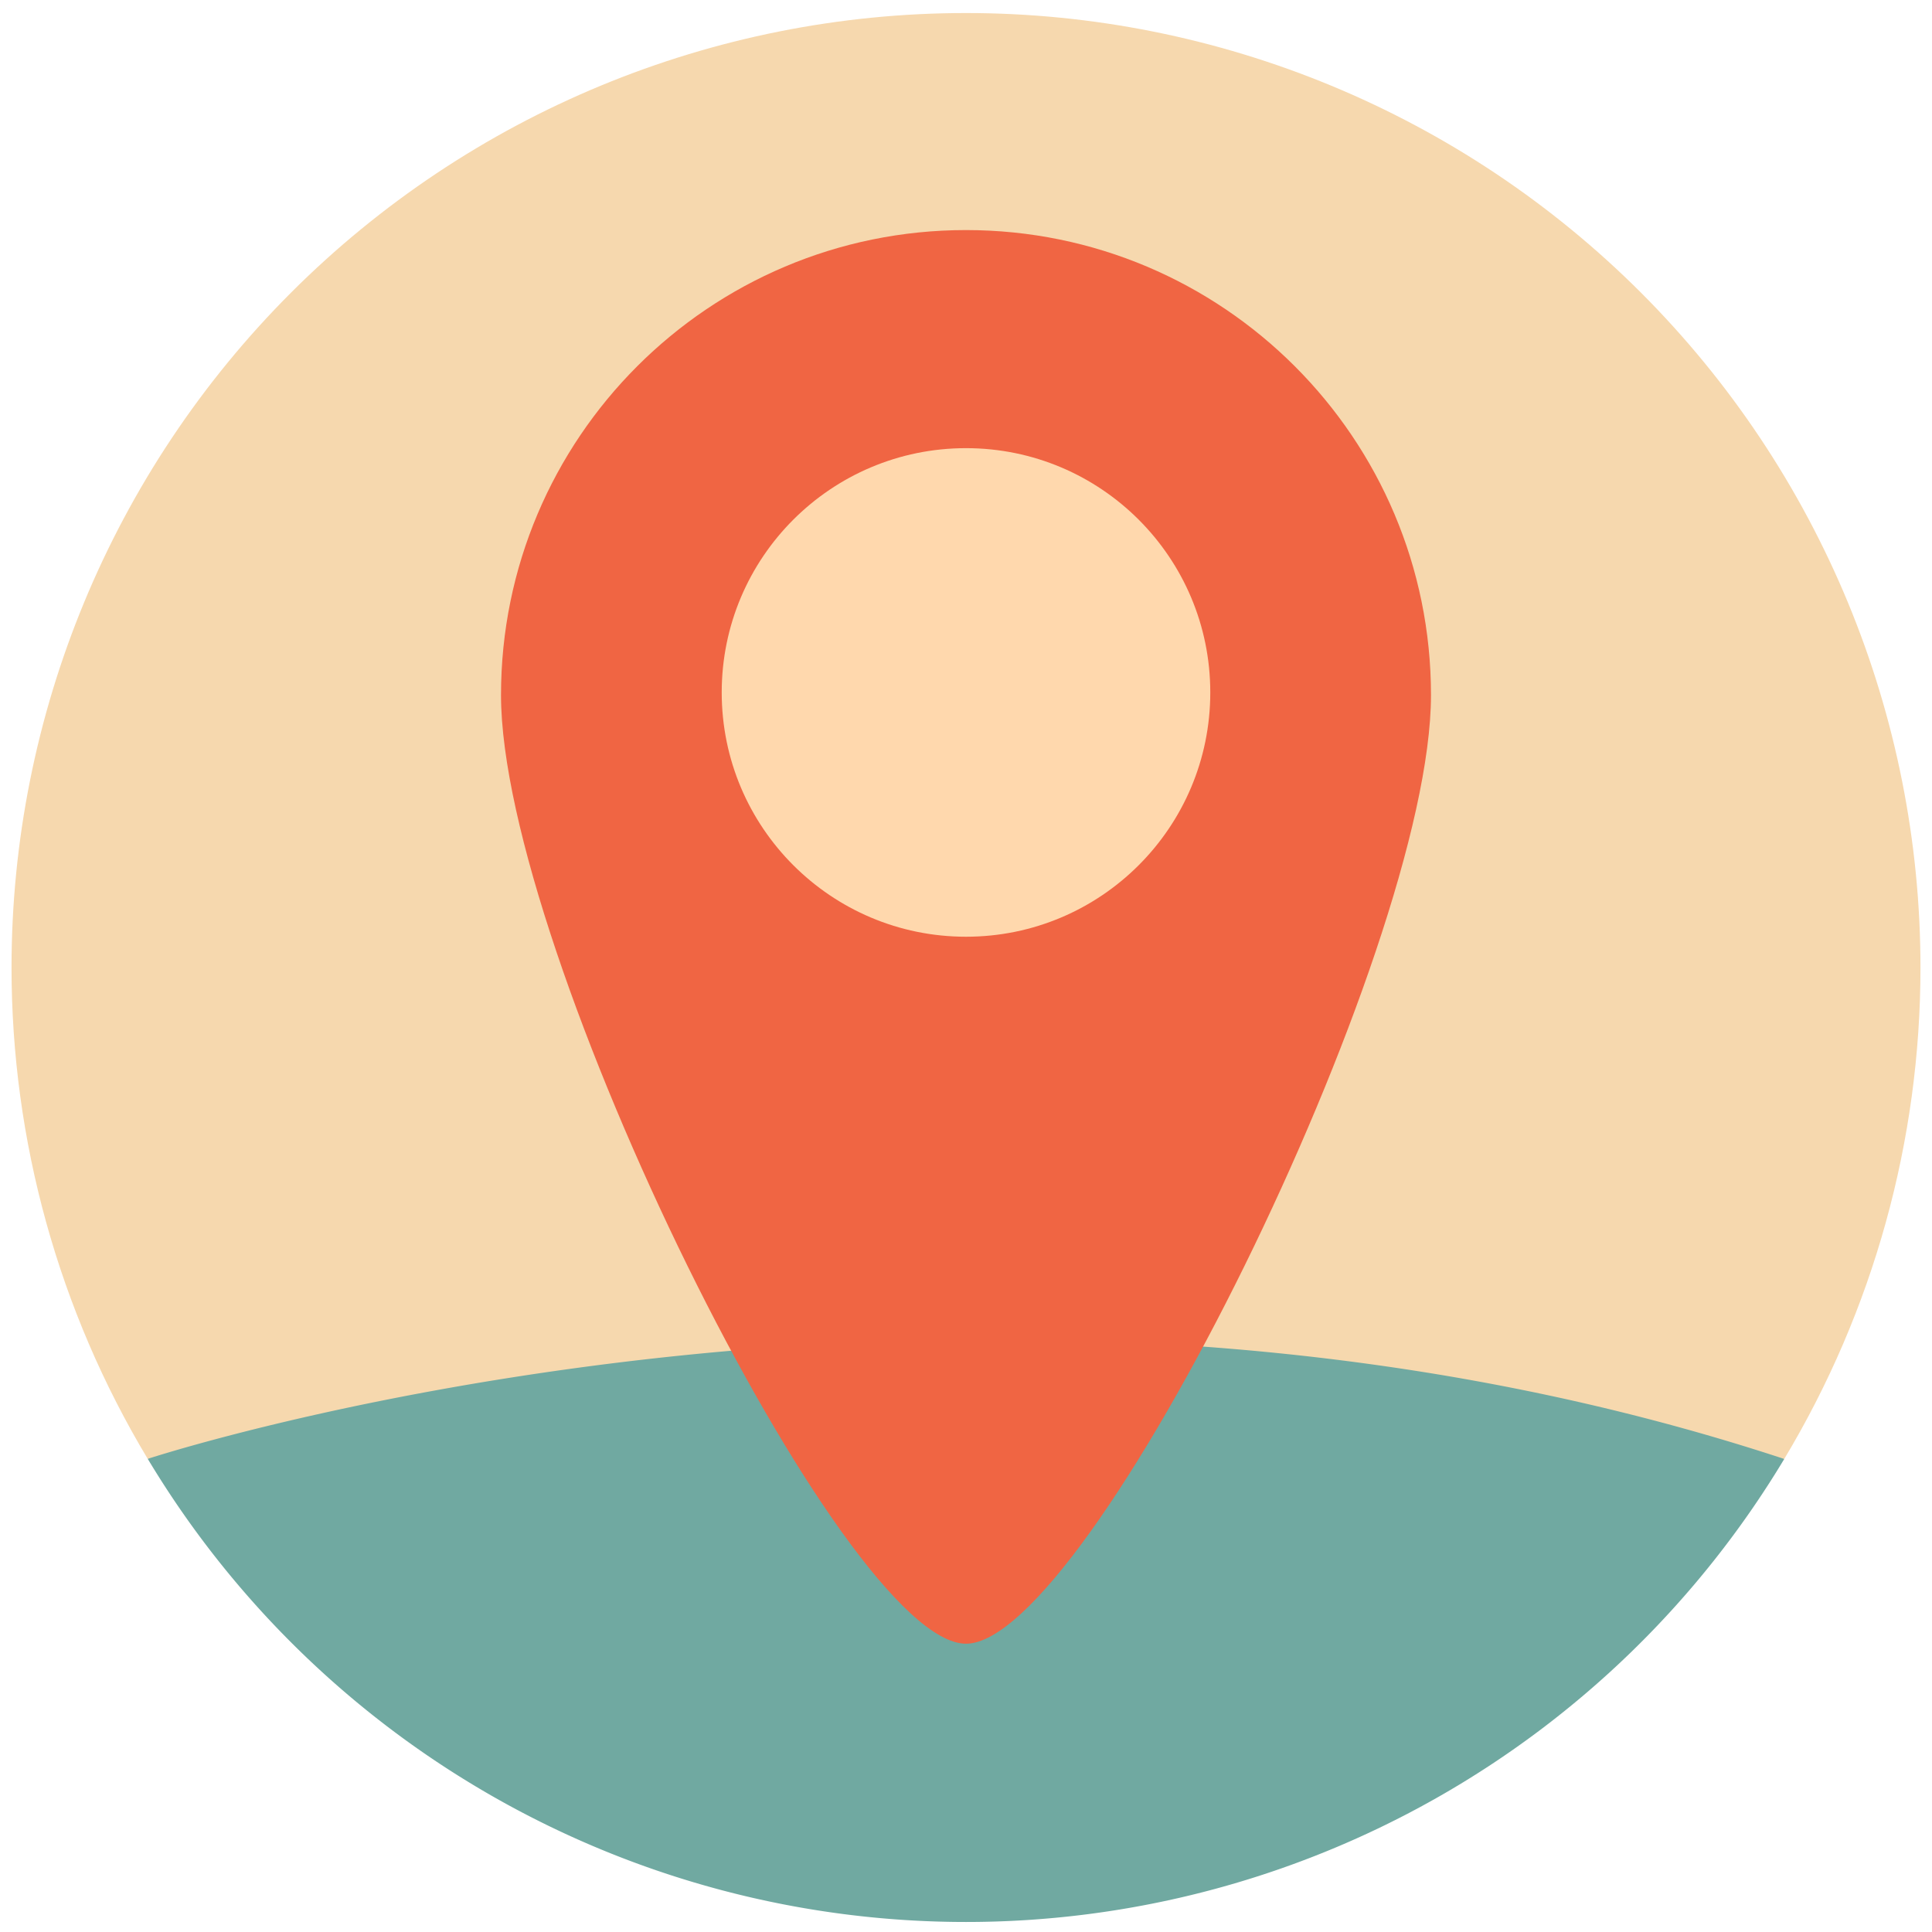 <?xml version="1.0" encoding="UTF-8" standalone="no"?>
<!-- Created with Inkscape (http://www.inkscape.org/) -->

<svg
   xmlns:dc="http://purl.org/dc/elements/1.1/"
   xmlns:cc="http://creativecommons.org/ns#"
   xmlns:rdf="http://www.w3.org/1999/02/22-rdf-syntax-ns#"
   xmlns:svg="http://www.w3.org/2000/svg"
   xmlns="http://www.w3.org/2000/svg"
   xmlns:sodipodi="http://sodipodi.sourceforge.net/DTD/sodipodi-0.dtd"
   xmlns:inkscape="http://www.inkscape.org/namespaces/inkscape"
   version="1.1"
   id="svg2"
   width="1000"
   height="1000"
   viewBox="0 0 1000 1000"
   sodipodi:docname="locationSimple.svg"
   inkscape:version="0.92.1 r15371">
  <defs
     id="defs6" />
  <sodipodi:namedview
     pagecolor="#ffffff"
     bordercolor="#666666"
     borderopacity="1"
     objecttolerance="10"
     gridtolerance="10"
     guidetolerance="10"
     inkscape:pageopacity="0"
     inkscape:pageshadow="2"
     inkscape:window-width="3840"
     inkscape:window-height="2071"
     id="namedview4"
     showgrid="false"
     inkscape:zoom="1.0429825"
     inkscape:cx="497.10655"
     inkscape:cy="525.91555"
     inkscape:window-x="-10"
     inkscape:window-y="-10"
     inkscape:window-maximized="1"
     inkscape:current-layer="svg2"
     showguides="true"
     inkscape:guide-bbox="true"
     inkscape:snap-others="false">
    <inkscape:grid
       type="xygrid"
       id="grid4501" />
  </sodipodi:namedview>
  <path
     style="fill:#f6d8ae;fill-opacity:1;stroke:none;stroke-width:8;stroke-linecap:butt;stroke-linejoin:miter;stroke-miterlimit:4;stroke-dasharray:none;stroke-opacity:1"
     d="m 923.516,755.151 c 46.143,-76.825 70.519,-164.754 70.519,-254.371 0,-131.026 -52.05,-256.686 -144.7,-349.336 C 756.686,58.795 631.026,6.745 500,6.745 368.974,6.745 243.314,58.795 150.664,151.444 58.015,244.094 5.965,369.753 5.965,500.78 c 2e-4,89.598 24.366,177.509 70.49,254.322"
     id="path4528" />
  <path
     style="fill:#70a9a1;fill-opacity:1;stroke:none;stroke-width:8;stroke-linecap:butt;stroke-linejoin:round;stroke-miterlimit:4;stroke-dasharray:none;stroke-opacity:1"
     d="M 512.74 693.139 C 263.23 693.605 76.455 755.102 76.455 755.102 L 76.469 755.102 A 494.035 494.035 0 0 0 500.016 994.814 A 494.035 494.035 0 0 0 923.531 755.15 L 923.516 755.15 C 781.241 708.286 638.963 692.903 512.74 693.139 z "
     id="path4509" />
  <path
     style="fill:#f06543;fill-opacity:1;stroke:none;stroke-width:8;stroke-linecap:butt;stroke-linejoin:round;stroke-miterlimit:4;stroke-dasharray:none;stroke-dashoffset:0;stroke-opacity:1;paint-order:normal"
     d="m 740.678,359.763 c 0,132.923 -177.045,491.017 -240.678,491.017 -63.633,0 -240.678,-358.094 -240.678,-491.017 0,-132.923 107.755,-240.678 240.678,-240.678 132.923,0 240.678,107.755 240.678,240.678 z"
     id="path4519"
     inkscape:connector-curvature="0"
     sodipodi:nodetypes="szsss" />
  <circle
     style="fill:#ffd8ad;fill-opacity:1;stroke:none;stroke-width:8;stroke-linecap:butt;stroke-linejoin:round;stroke-miterlimit:4;stroke-dasharray:none;stroke-dashoffset:0;stroke-opacity:1;paint-order:normal"
     id="path4522"
     cx="500"
     cy="358.407"
     r="126.441" />
</svg>
